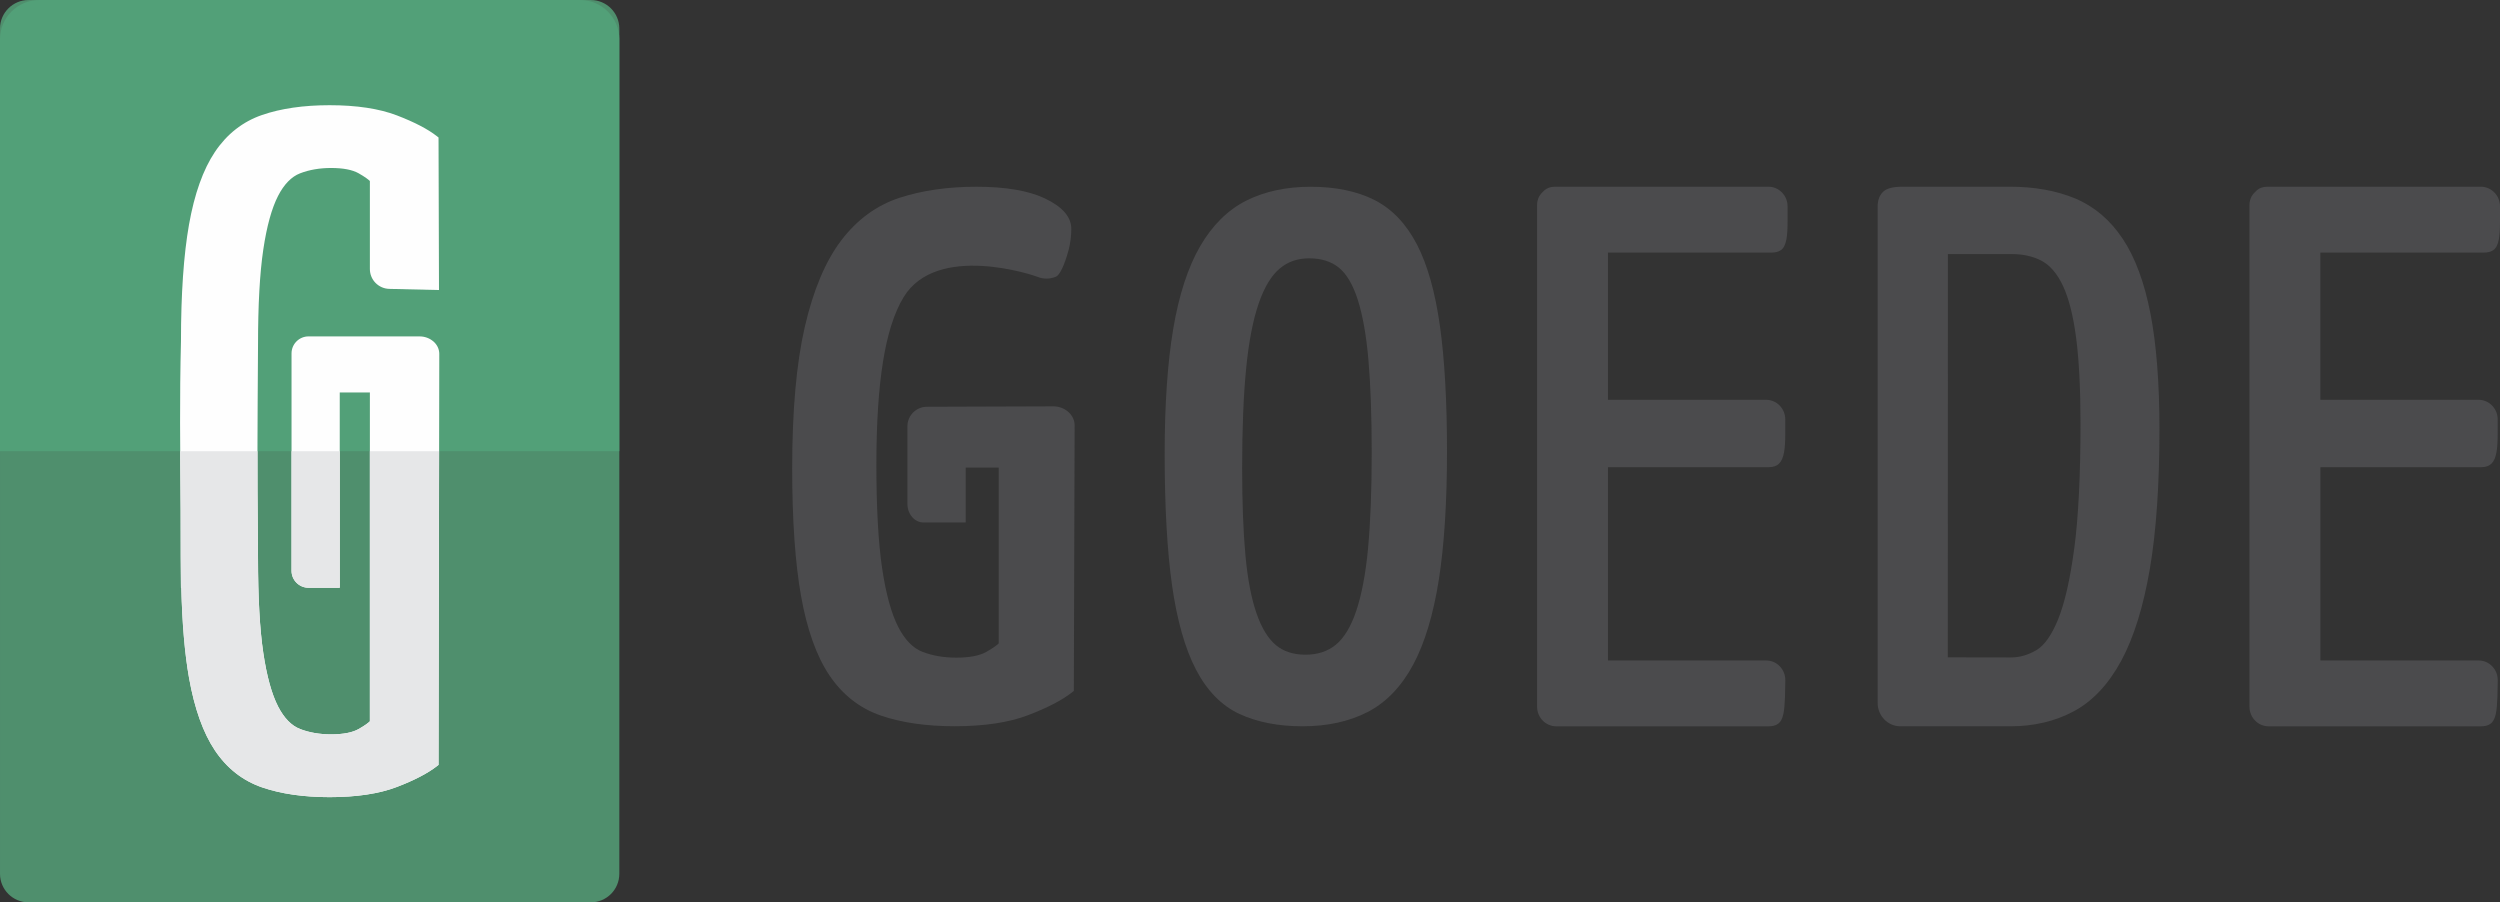 <?xml version="1.0" encoding="UTF-8"?>
<!DOCTYPE svg PUBLIC "-//W3C//DTD SVG 1.1//EN" "http://www.w3.org/Graphics/SVG/1.1/DTD/svg11.dtd">
<!-- Creator: CorelDRAW 2019 (64 Bit) -->
<svg xmlns="http://www.w3.org/2000/svg" xml:space="preserve" width="96.091mm" height="34.683mm" version="1.1" style="shape-rendering:geometricPrecision; text-rendering:geometricPrecision; image-rendering:optimizeQuality; fill-rule:evenodd; clip-rule:evenodd"
viewBox="0 0 931.79 336.32"
 xmlns:xlink="http://www.w3.org/1999/xlink">
 <rect x="0" y="0" width="931.79" height="336.32" fill="#333333" stroke="none"/>
 <defs>
  <style type="text/css">
   <![CDATA[
    .fil3 {fill:#FEFEFE;fill-rule:nonzero}
    .fil4 {fill:#E6E7E8;fill-rule:nonzero}
    .fil0 {fill:#4B4B4D;fill-rule:nonzero}
    .fil2 {fill:#52A078;fill-rule:nonzero}
    .fil1 {fill:#4F8F6D;fill-rule:nonzero}
   ]]>
  </style>
 </defs>
 <g id="Camada_x0020_1">
  <path class="fil0" d="M659.14 69.6l-79.62 0c-1.57,0 -2.87,0.45 -3.88,1.32 -0.79,0.7 -1.4,1.39 -1.98,2.31 -0.51,1.02 -0.76,2.08 -0.76,3.15l0 187.02c0,4.03 3.2,7.31 7.13,7.31l79.08 0c1.52,0 2.68,-0.29 3.54,-0.9 1,-0.68 1.67,-1.91 2.06,-3.78 0.3,-1.44 0.49,-3.53 0.59,-6.4 0.06,-1.63 0.1,-3.66 0.12,-6.07 0.02,-1.98 -0.72,-3.83 -2.07,-5.23 -1.35,-1.4 -3.14,-2.16 -5.05,-2.16l-58.98 0 0 -72.05 60.02 0c1.63,0 2.92,-0.48 3.84,-1.43 0.85,-0.87 1.42,-2.22 1.77,-4.14 0.3,-1.65 0.45,-3.89 0.45,-6.85l0 -5.39c0,-4.03 -3.2,-7.3 -7.13,-7.3l-58.96 0 0 -54.87 60.89 0c1.51,0 2.67,-0.29 3.55,-0.9 1.02,-0.7 1.67,-1.95 2.06,-3.94 0.3,-1.55 0.45,-3.7 0.45,-6.59l0 -5.81c0,-4.03 -3.2,-7.31 -7.13,-7.31z"/>
  <path class="fil0" d="M924.66 69.6l-79.62 0c-1.57,0 -2.87,0.45 -3.88,1.32 -0.79,0.7 -1.4,1.39 -1.98,2.31 -0.51,1.02 -0.76,2.08 -0.76,3.15l0 187.02c0,4.03 3.2,7.31 7.13,7.31l79.08 0c1.52,0 2.68,-0.29 3.54,-0.9 1,-0.68 1.67,-1.91 2.07,-3.78 0.3,-1.44 0.49,-3.53 0.59,-6.4 0.05,-1.63 0.09,-3.66 0.12,-6.07 0.02,-1.98 -0.72,-3.83 -2.07,-5.23 -1.35,-1.4 -3.14,-2.16 -5.05,-2.16l-58.98 0 0 -72.05 60.02 0c1.63,0 2.92,-0.48 3.84,-1.43 0.85,-0.87 1.42,-2.22 1.77,-4.14 0.3,-1.65 0.45,-3.89 0.45,-6.85l0 -5.39c0,-4.03 -3.2,-7.3 -7.13,-7.3l-58.96 0 0 -54.87 60.89 0c1.51,0 2.67,-0.29 3.55,-0.9 1.02,-0.7 1.67,-1.95 2.06,-3.94 0.3,-1.55 0.45,-3.7 0.45,-6.59l0 -5.81c0,-4.03 -3.2,-7.31 -7.13,-7.31z"/>
  <path class="fil0" d="M392.47 151.45l-46.99 0.16c-4.02,0 -7.27,3.26 -7.27,7.28l0 28.92c0,3.83 2.69,6.93 6,6.93l15.72 0 0 -20.45 12.31 0 0 65.51c-0.61,0.61 -1.89,1.62 -4.58,3.15 -2.53,1.44 -6.3,2.17 -11.23,2.17 -4.65,0 -8.89,-0.73 -12.63,-2.18 -3.5,-1.35 -6.52,-4.44 -8.97,-9.18 -2.59,-5.03 -4.62,-12.38 -6.03,-21.84 -1.43,-9.57 -2.16,-22.61 -2.16,-38.75 0,-15.24 0.83,-28.13 2.46,-38.32 1.61,-10.08 4.12,-18.23 7.69,-24.09 12.39,-20.34 48.47,-8.19 49.82,-7.61 2.21,0.93 4.74,0.92 6.94,-0.02 2.16,-0.92 4.19,-7.88 4.75,-10 0.65,-2.5 0.99,-5.15 0.99,-7.85 0,-4.42 -3.31,-8.23 -9.85,-11.33 -6.09,-2.89 -14.69,-4.35 -25.56,-4.35 -10.55,0 -20.15,1.38 -28.54,4.1 -8.58,2.79 -15.94,8.17 -21.86,15.99 -5.82,7.68 -10.37,18.49 -13.52,32.14 -3.12,13.52 -4.7,31.26 -4.7,52.71 0,19.25 1.11,35.24 3.29,47.54 2.21,12.46 5.75,22.4 10.52,29.53 4.89,7.31 11.37,12.39 19.26,15.1 7.67,2.64 16.92,3.97 27.49,3.97 11.01,0 20.23,-1.39 27.41,-4.14 7.1,-2.72 12.57,-5.55 16.26,-8.43l0.74 -0.58 0.3 -98.95c0.01,-1.91 -0.82,-3.7 -2.35,-5.05 -1.52,-1.35 -3.54,-2.09 -5.7,-2.09z"/>
  <path class="fil0" d="M509.91 204.3c-0.9,9.5 -2.39,17.39 -4.44,23.46 -1.97,5.84 -4.54,10.07 -7.62,12.57 -3.07,2.48 -6.76,3.69 -11.28,3.69 -4.46,0 -8.16,-1.19 -10.98,-3.54 -2.91,-2.41 -5.35,-6.37 -7.23,-11.78 -1.95,-5.58 -3.35,-12.86 -4.16,-21.65 -0.82,-8.88 -1.23,-19.81 -1.23,-32.51 0,-14.69 0.5,-27.24 1.5,-37.3 0.98,-9.95 2.57,-18.12 4.71,-24.27 2.07,-5.95 4.69,-10.29 7.79,-12.88 3.05,-2.56 6.64,-3.81 10.97,-3.81 4.46,0 8.17,1.15 11.01,3.42 2.89,2.31 5.26,6.3 7.06,11.85 1.87,5.78 3.23,13.4 4.03,22.64 0.81,9.32 1.22,20.95 1.22,34.57 0,13.95 -0.46,25.9 -1.36,35.52zm18.21 -113.18c-4.02,-7.75 -9.39,-13.35 -15.96,-16.64 -6.47,-3.24 -14.44,-4.87 -23.67,-4.87 -9.06,0 -17.11,1.73 -23.94,5.15 -6.9,3.45 -12.72,9.21 -17.29,17.11 -4.49,7.77 -7.85,18.11 -9.98,30.72 -2.11,12.49 -3.19,28.13 -3.19,46.47 0,19.78 0.93,36.32 2.76,49.16 1.85,12.98 4.83,23.49 8.85,31.24 4.13,7.96 9.61,13.57 16.3,16.66 6.54,3.03 14.44,4.58 23.47,4.58 9.25,0 17.4,-1.79 24.23,-5.3 6.91,-3.55 12.64,-9.5 17.04,-17.71 4.29,-8.02 7.5,-18.67 9.54,-31.65 2.02,-12.87 3.04,-28.96 3.04,-47.82 0,-18.48 -0.88,-34.18 -2.63,-46.68 -1.76,-12.62 -4.65,-22.85 -8.58,-30.43z"/>
  <path class="fil0" d="M773.11 204.38c-1.53,11.51 -3.56,20.43 -6.05,26.53 -2.38,5.84 -5.11,9.68 -8.09,11.43 -3.08,1.79 -6.23,2.7 -9.34,2.7l-23.66 -0.04 0.04 -150.3 23.9 0c4.23,0 8,0.87 11.18,2.59 3.08,1.67 5.71,4.78 7.81,9.24 2.19,4.67 3.84,11.2 4.91,19.4 1.08,8.3 1.63,19.01 1.63,31.84 0,19.32 -0.78,35.01 -2.32,46.62zm18.09 -115.33c-4.69,-7.06 -10.66,-12.13 -17.77,-15.09 -6.98,-2.9 -15.17,-4.37 -24.35,-4.37l-39.89 0c-3.74,0 -6.09,0.63 -7.42,1.99 -1.29,1.32 -1.94,3.12 -1.94,5.35l0 185.08c0,4.79 3.8,8.69 8.47,8.69l41.05 0c8.7,0 16.63,-1.87 23.56,-5.58 7,-3.73 12.95,-10.06 17.7,-18.82 4.66,-8.61 8.24,-20.09 10.65,-34.14 2.39,-13.97 3.6,-31.51 3.6,-52.16 0,-17.12 -1.12,-31.61 -3.34,-43.05 -2.23,-11.57 -5.71,-20.96 -10.32,-27.91z"/>
  <path class="fil1" d="M220.19 336.32l-209.55 0c-5.88,0 -10.64,-4.77 -10.64,-10.64l0 -315.03c0,-5.88 4.77,-10.64 10.64,-10.64l209.55 0c5.88,0 10.64,4.77 10.64,10.64l0 315.03c0,5.88 -4.77,10.64 -10.64,10.64z"/>
  <path class="fil2" d="M230.83 14.67c0,-8.1 -6.57,-14.67 -14.67,-14.67l-201.5 0c-8.1,0 -14.67,6.57 -14.67,14.67l0 153.49 230.83 0 0 -153.49z"/>
  <path class="fil3" d="M161.57 127.3c-1.39,-1.23 -3.24,-1.92 -5.22,-1.92l-29.72 0 -2.09 0 -9.54 0c-3.5,0 -6.34,2.84 -6.34,6.34l0 81.01c0,3.5 2.84,6.34 6.34,6.34l11.63 0 0 -72.8 11.23 0 0 122.58c-0.56,0.55 -1.73,1.48 -4.19,2.88 -2.31,1.31 -5.77,1.98 -10.27,1.98 -4.25,0 -8.13,-0.67 -11.55,-1.99 -3.21,-1.24 -5.97,-4.06 -8.2,-8.4 -2.37,-4.6 -4.22,-11.32 -5.51,-19.97 -1.31,-8.76 -1.97,-20.68 -1.97,-35.44 0,-3.49 -0.09,-12.78 -0.18,-24.78 -0.12,-19.15 0.18,-50.29 0.18,-54.72 0,-14.76 0.66,-26.68 1.97,-35.44 1.29,-8.65 3.14,-15.37 5.51,-19.97 2.23,-4.34 5,-7.17 8.2,-8.4 3.41,-1.32 7.29,-1.99 11.55,-1.99 4.5,0 7.96,0.67 10.27,1.98 2.46,1.4 3.63,2.33 4.19,2.88l0 32.8c0,4.04 3.23,7.32 7.27,7.4 6.16,0.12 12.33,0.26 18.49,0.43l-0.17 -56.86 -0.68 -0.53c-3.37,-2.63 -8.38,-5.22 -14.87,-7.71 -6.57,-2.51 -15,-3.79 -25.07,-3.79 -9.66,0 -18.12,1.22 -25.14,3.64 -7.22,2.48 -13.14,7.13 -17.61,13.81 -4.37,6.53 -7.61,15.61 -9.63,27.01 -1.99,11.25 -3,25.88 -3,43.48 -0.54,21.78 -0.3,38.57 -0.12,62.98 0.01,13.24 0.04,24.12 0.12,28.94 0.04,0 0.08,-0.03 0.13,-0.03 0.32,13.25 1.27,24.54 2.88,33.61 2.02,11.39 5.26,20.48 9.63,27.01 4.47,6.69 10.39,11.33 17.61,13.81 7.02,2.41 15.48,3.64 25.14,3.64 10.07,0 18.5,-1.28 25.07,-3.79 6.49,-2.49 11.49,-5.08 14.87,-7.71l0.68 -0.53 0.27 -153.17c0,-1.74 -0.76,-3.38 -2.15,-4.62z"/>
  <path class="fil4" d="M137.85 168.16l0 100.69c-0.56,0.55 -1.72,1.48 -4.19,2.88 -2.31,1.31 -5.76,1.98 -10.27,1.98 -4.25,0 -8.14,-0.67 -11.55,-1.99 -3.21,-1.24 -5.97,-4.06 -8.2,-8.4 -2.37,-4.6 -4.22,-11.32 -5.51,-19.97 -1.31,-8.76 -1.97,-20.68 -1.97,-35.44 0,-3.49 -0.1,-12.78 -0.19,-24.78 -0.03,-4.49 -0.03,-9.65 -0.02,-14.97l-28.79 0c0.04,6.81 0.11,13.96 0.16,21.97 0.01,13.24 0.04,24.12 0.12,28.94 0.04,0 0.09,-0.03 0.13,-0.03 0.31,13.25 1.27,24.54 2.88,33.61 2.02,11.4 5.26,20.48 9.62,27.01 4.47,6.69 10.4,11.33 17.61,13.81 7.02,2.41 15.47,3.64 25.14,3.64 10.07,0 18.5,-1.28 25.07,-3.79 6.49,-2.48 11.49,-5.08 14.87,-7.71l0.68 -0.53 0.21 -116.92 -25.8 0z"/>
  <path class="fil4" d="M115 219.07l11.63 0 0 -50.91 -17.97 0 0 44.57c0,3.5 2.84,6.34 6.34,6.34z"/>
 </g>
</svg>
